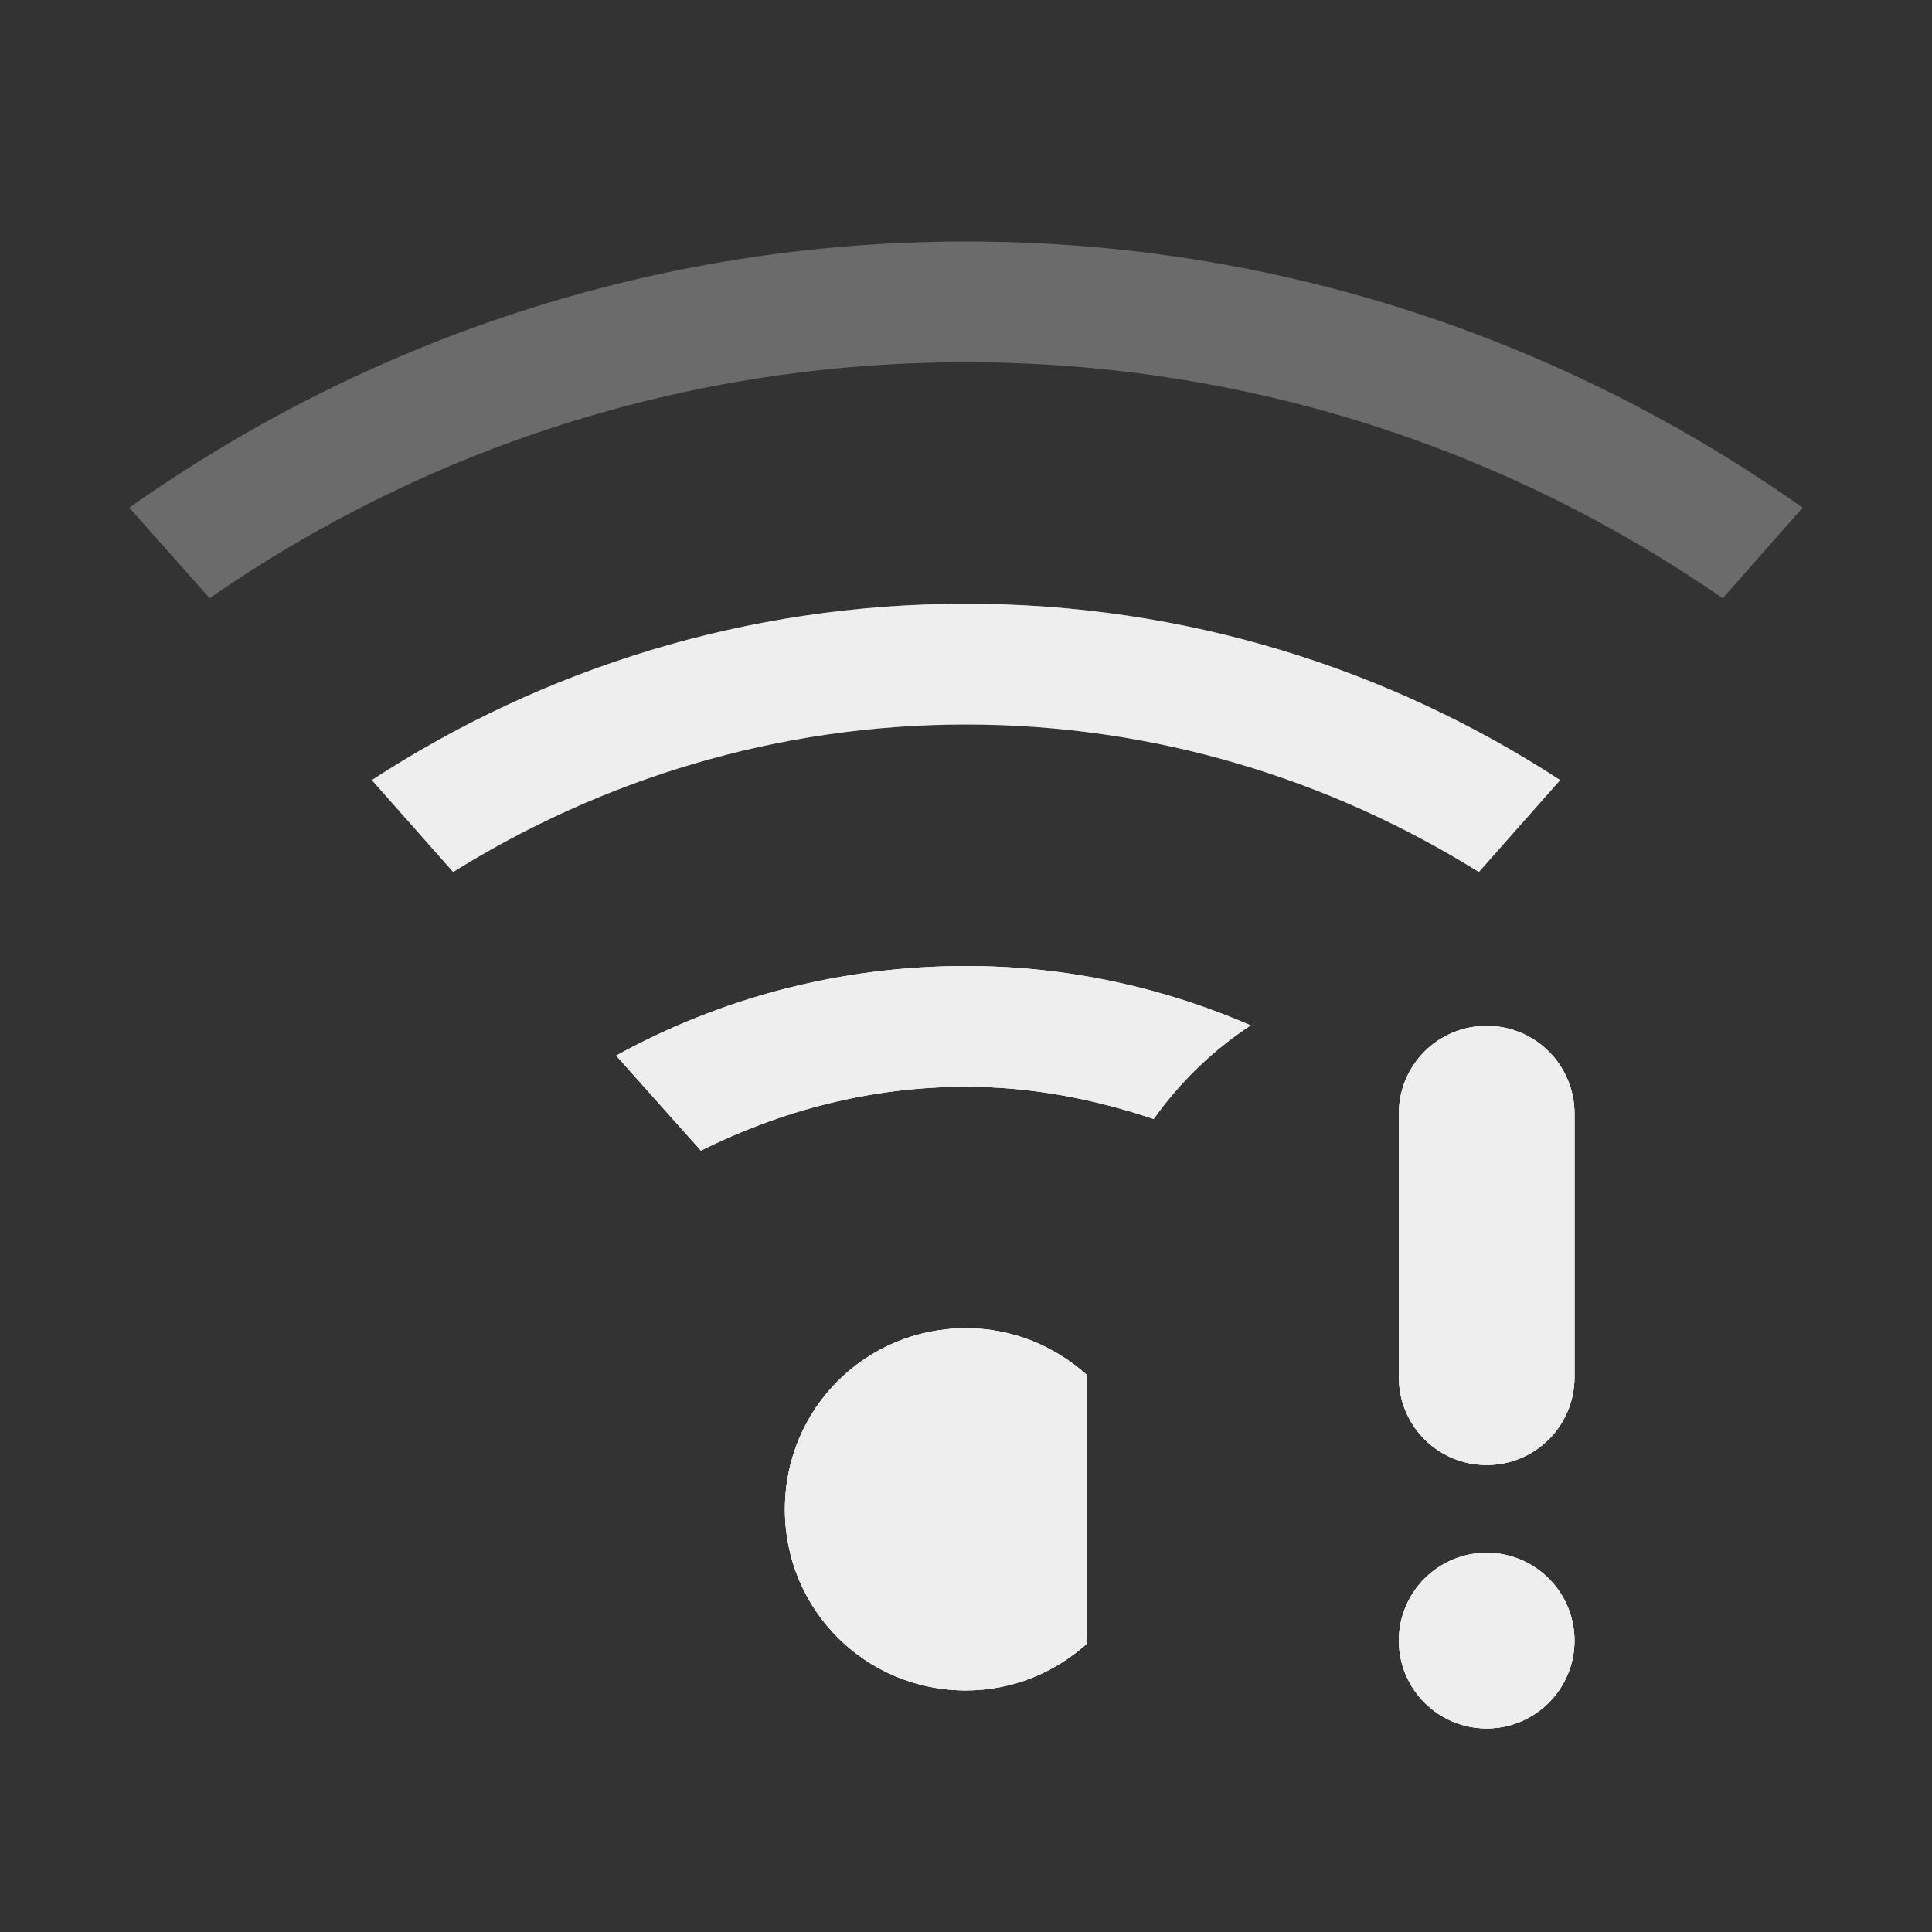 <?xml version="1.0" encoding="UTF-8" standalone="no"?>
<svg
   width="22px"
   height="22px"
   viewBox="0 0 22 22"
   version="1.1"
   id="svg8"
   sodipodi:docname="network-wireless-80-limited.svg"
   inkscape:version="1.1.2 (0a00cf5339, 2022-02-04)"
   xmlns:inkscape="http://www.inkscape.org/namespaces/inkscape"
   xmlns:sodipodi="http://sodipodi.sourceforge.net/DTD/sodipodi-0.dtd"
   xmlns="http://www.w3.org/2000/svg"
   xmlns:svg="http://www.w3.org/2000/svg">
  <rect x="0" y="0" width="22" height="22" fill="#333333" stroke="none"/>
  <defs
     id="defs12" />
  <sodipodi:namedview
     id="namedview10"
     pagecolor="#ffffff"
     bordercolor="#666666"
     borderopacity="1.0"
     inkscape:pageshadow="2"
     inkscape:pageopacity="0.0"
     inkscape:pagecheckerboard="0"
     showgrid="false"
     inkscape:zoom="28.636364"
     inkscape:cx="11.873016"
     inkscape:cy="14.28254"
     inkscape:window-width="1920"
     inkscape:window-height="1002"
     inkscape:window-x="0"
     inkscape:window-y="0"
     inkscape:window-maximized="1"
     inkscape:current-layer="surface1" />
  <g
     id="surface1">
    <defs
       id="defs3">
      <style
         id="current-color-scheme"
         type="text/css">
   .ColorScheme-Text { color:#eeeeee; } .ColorScheme-Highlight { color:#424242; }
  </style>
    </defs>
    <path
       id="path5"
       style="fill:currentColor;opacity:0.3"
       class="ColorScheme-Text"
       d="M 11,2.75 C 7.438,2.75 4.164,3.879 1.473,5.781 L 2.387,6.812 C 4.828,5.117 7.793,4.125 11,4.125 c 3.207,0 6.172,0.992 8.617,2.688 L 20.527,5.781 C 17.836,3.879 14.562,2.75 11,2.75 Z m 0,4.125 c -2.504,0 -4.824,0.742 -6.766,2.008 l 0.926,1.047 C 6.852,8.875 8.852,8.25 11,8.25 c 2.148,0 4.148,0.625 5.84,1.68 l 0.926,-1.047 C 15.824,7.617 13.504,6.875 11,6.875 Z M 11,11 c -1.445,0 -2.805,0.371 -3.984,1.02 l 0.965,1.082 C 8.895,12.648 9.91,12.375 11,12.375 c 0.75,0 1.465,0.141 2.137,0.367 C 13.438,12.32 13.812,11.957 14.242,11.676 13.25,11.246 12.156,11 11,11 Z m 5.929,0.682 c -0.554,0 -1,0.446 -1,1 v 3 c 0,0.554 0.446,1 1,1 0.554,0 1,-0.446 1,-1 v -3 c 0,-0.554 -0.446,-1 -1,-1 z M 11,15.125 c -1.145,0 -2.062,0.918 -2.062,2.062 0,1.145 0.918,2.062 2.062,2.062 0.531,0 1.008,-0.203 1.375,-0.531 v -3.062 C 12.008,15.328 11.531,15.125 11,15.125 Z m 5.929,2.557 c -0.552,0 -1,0.448 -1,1 0,0.552 0.448,1 1,1 0.552,0 1,-0.448 1,-1 0,-0.552 -0.448,-1 -1,-1 z"
       sodipodi:nodetypes="sccsccssccsccssccsccsssssssssssccssssss" />
    <path
       id="path2199"
       style="fill:currentColor"
       class="ColorScheme-Text"
       d="m 16.929,11.682 c -0.554,0 -1,0.446 -1,1 v 3 c 0,0.554 0.446,1 1,1 0.554,0 1,-0.446 1,-1 v -3 c 0,-0.554 -0.446,-1 -1,-1 z M 11,15.125 c -1.145,0 -2.062,0.918 -2.062,2.062 0,1.145 0.918,2.062 2.062,2.062 0.531,0 1.008,-0.203 1.375,-0.531 v -3.062 C 12.008,15.328 11.531,15.125 11,15.125 Z m 5.929,2.557 c -0.552,0 -1,0.448 -1,1 0,0.552 0.448,1 1,1 0.552,0 1,-0.448 1,-1 0,-0.552 -0.448,-1 -1,-1 z"
       sodipodi:nodetypes="ssssssssssccssssss" />
    <path
       id="path2511"
       style="fill:currentColor"
       class="ColorScheme-Text"
       d="m 11,11 c -1.445,0 -2.805,0.371 -3.984,1.02 l 0.965,1.082 C 8.895,12.648 9.91,12.375 11,12.375 c 0.75,0 1.465,0.141 2.137,0.367 C 13.438,12.32 13.812,11.957 14.242,11.676 13.25,11.246 12.156,11 11,11 Z m 5.929,0.682 c -0.554,0 -1,0.446 -1,1 v 3 c 0,0.554 0.446,1 1,1 0.554,0 1,-0.446 1,-1 v -3 c 0,-0.554 -0.446,-1 -1,-1 z M 11,15.125 c -1.145,0 -2.062,0.918 -2.062,2.062 0,1.145 0.918,2.062 2.062,2.062 0.531,0 1.008,-0.203 1.375,-0.531 v -3.062 C 12.008,15.328 11.531,15.125 11,15.125 Z m 5.929,2.557 c -0.552,0 -1,0.448 -1,1 0,0.552 0.448,1 1,1 0.552,0 1,-0.448 1,-1 0,-0.552 -0.448,-1 -1,-1 z"
       sodipodi:nodetypes="sccsccsssssssssssccssssss" />
    <path
       id="path2672"
       style="fill:currentColor"
       class="ColorScheme-Text"
       d="m 11,6.875 c -2.504,0 -4.824,0.742 -6.766,2.008 l 0.926,1.047 C 6.852,8.875 8.852,8.25 11,8.25 c 2.148,0 4.148,0.625 5.84,1.68 l 0.926,-1.047 C 15.824,7.617 13.504,6.875 11,6.875 Z M 11,11 c -1.445,0 -2.805,0.371 -3.984,1.02 l 0.965,1.082 C 8.895,12.648 9.91,12.375 11,12.375 c 0.75,0 1.465,0.141 2.137,0.367 C 13.438,12.32 13.812,11.957 14.242,11.676 13.25,11.246 12.156,11 11,11 Z m 5.929,0.682 c -0.554,0 -1,0.446 -1,1 v 3 c 0,0.554 0.446,1 1,1 0.554,0 1,-0.446 1,-1 v -3 c 0,-0.554 -0.446,-1 -1,-1 z M 11,15.125 c -1.145,0 -2.062,0.918 -2.062,2.062 0,1.145 0.918,2.062 2.062,2.062 0.531,0 1.008,-0.203 1.375,-0.531 v -3.062 C 12.008,15.328 11.531,15.125 11,15.125 Z m 5.929,2.557 c -0.552,0 -1,0.448 -1,1 0,0.552 0.448,1 1,1 0.552,0 1,-0.448 1,-1 0,-0.552 -0.448,-1 -1,-1 z"
       sodipodi:nodetypes="sccsccssccsccsssssssssssccssssss" />
  </g>
</svg>
